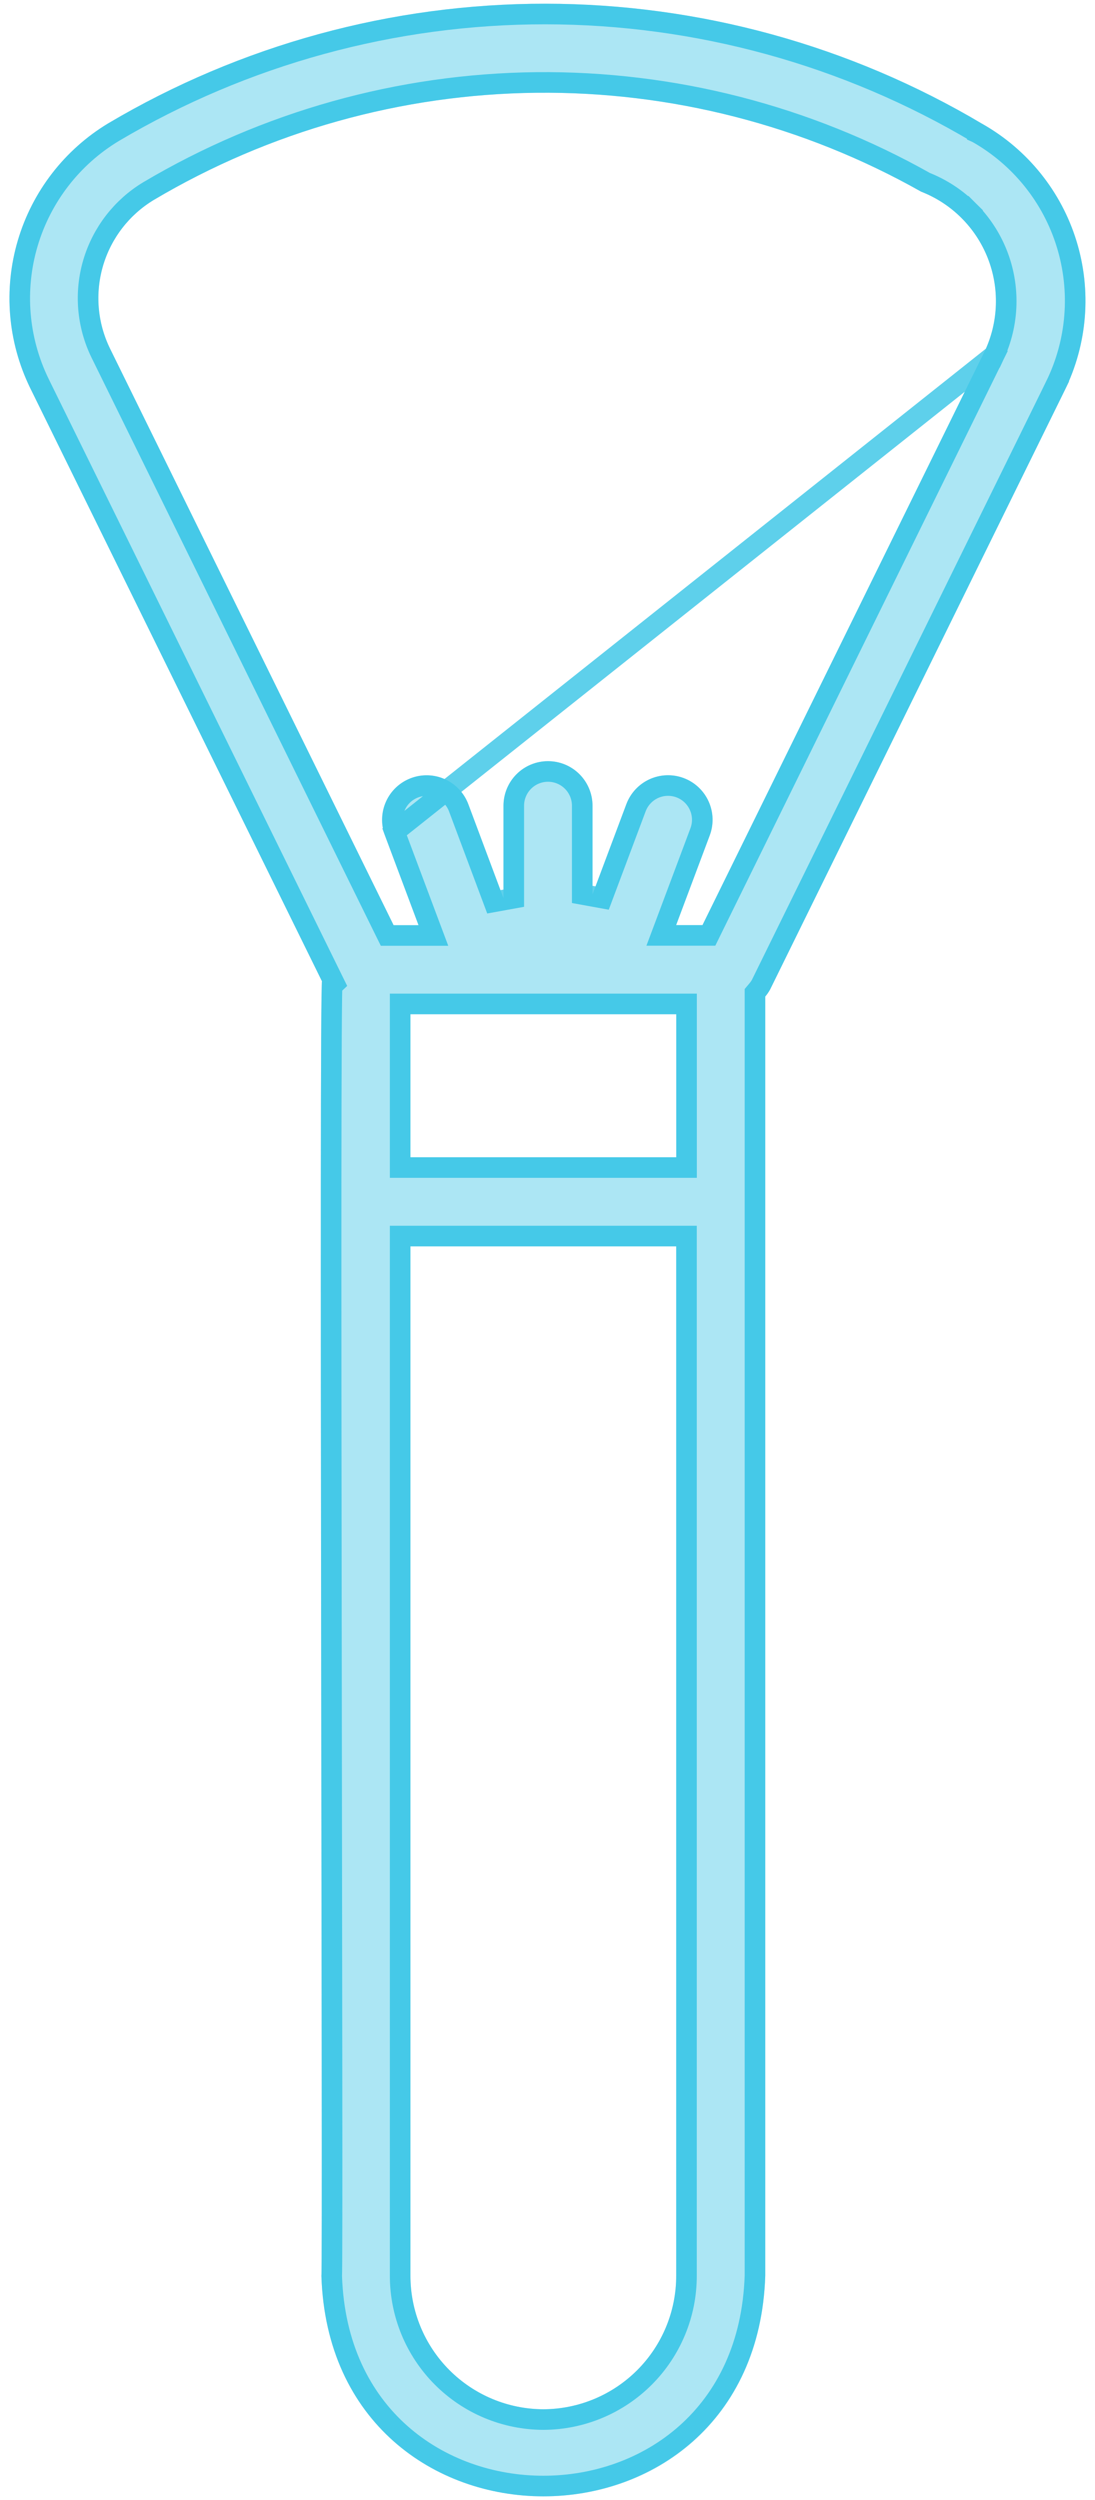 <svg width="64" height="146" viewBox="0 0 64 146" fill="none" xmlns="http://www.w3.org/2000/svg">
    <path d="M57.427 7.242C49.698 2.651 40.875 0.224 31.884 0.217C22.894 0.21 14.067 2.622 6.33 7.201C3.777 8.738 1.891 11.175 1.045 14.033C0.198 16.89 0.452 19.961 1.756 22.641L18.822 57.312C18.64 57.484 18.877 132.71 18.785 132.902C19.314 150.039 44.175 150.114 44.727 132.902V58.197C44.836 58.068 44.932 57.928 45.013 57.781L62.223 22.81C63.56 20.093 63.809 16.967 62.917 14.073C62.026 11.178 60.062 8.737 57.427 7.242ZM39.526 59.23V67.582H23.989V59.23C23.989 59.23 37.106 59.23 39.526 59.23ZM31.756 140.698C29.693 140.692 27.717 139.867 26.261 138.406C24.805 136.944 23.988 134.965 23.989 132.902V72.786H39.523V132.902C39.525 134.965 38.708 136.944 37.252 138.406C35.795 139.867 33.819 140.692 31.756 140.698ZM57.552 20.512L41.058 54.026H39.518L41.482 48.788C41.725 48.142 41.7 47.426 41.414 46.798C41.129 46.169 40.605 45.68 39.959 45.438C39.313 45.196 38.597 45.22 37.968 45.506C37.34 45.792 36.851 46.315 36.609 46.962L34.632 52.233V47.053C34.632 46.363 34.357 45.701 33.869 45.213C33.381 44.725 32.72 44.451 32.029 44.451C31.339 44.451 30.677 44.725 30.19 45.213C29.702 45.701 29.427 46.363 29.427 47.053V52.454L27.372 46.964C27.13 46.318 26.641 45.794 26.012 45.509C25.384 45.223 24.668 45.199 24.022 45.441C23.376 45.683 22.852 46.172 22.566 46.8C22.281 47.428 22.256 48.145 22.498 48.791L24.463 54.031H23.006L6.426 20.349C5.693 18.844 5.549 17.12 6.024 15.515C6.498 13.91 7.556 12.54 8.989 11.676C15.762 7.661 23.474 5.503 31.348 5.418C39.221 5.333 46.978 7.324 53.837 11.192C54.714 11.534 55.512 12.052 56.181 12.715C56.849 13.379 57.374 14.172 57.722 15.047C58.071 15.922 58.236 16.859 58.206 17.8C58.177 18.741 57.955 19.666 57.552 20.518V20.512Z" fill="#1BBDE3" fill-opacity="0.2"/>
    <path d="M57.427 7.242C49.698 2.651 40.875 0.224 31.884 0.217C22.894 0.21 14.067 2.622 6.33 7.201C3.777 8.738 1.891 11.175 1.045 14.033C0.198 16.89 0.452 19.961 1.756 22.641L18.822 57.312C18.64 57.484 18.877 132.71 18.785 132.902C19.314 150.039 44.175 150.114 44.727 132.902V58.197C44.836 58.068 44.932 57.928 45.013 57.781L62.223 22.81C63.56 20.093 63.809 16.967 62.917 14.073C62.026 11.178 60.062 8.737 57.427 7.242ZM39.526 59.23V67.582H23.989V59.23C23.989 59.23 37.106 59.23 39.526 59.23ZM31.756 140.698C29.693 140.692 27.717 139.867 26.261 138.406C24.805 136.944 23.988 134.965 23.989 132.902V72.786H39.523V132.902C39.525 134.965 38.708 136.944 37.252 138.406C35.795 139.867 33.819 140.692 31.756 140.698ZM57.552 20.512L41.058 54.026H39.518L41.482 48.788C41.725 48.142 41.7 47.426 41.414 46.798C41.129 46.169 40.605 45.68 39.959 45.438C39.313 45.196 38.597 45.22 37.968 45.506C37.34 45.792 36.851 46.315 36.609 46.962L34.632 52.233V47.053C34.632 46.363 34.357 45.701 33.869 45.213C33.381 44.725 32.72 44.451 32.029 44.451C31.339 44.451 30.677 44.725 30.19 45.213C29.702 45.701 29.427 46.363 29.427 47.053V52.454L27.372 46.964C27.13 46.318 26.641 45.794 26.012 45.509C25.384 45.223 24.668 45.199 24.022 45.441C23.376 45.683 22.852 46.172 22.566 46.8C22.281 47.428 22.256 48.145 22.498 48.791L24.463 54.031H23.006L6.426 20.349C5.693 18.844 5.549 17.12 6.024 15.515C6.498 13.91 7.556 12.54 8.989 11.676C15.762 7.661 23.474 5.503 31.348 5.418C39.221 5.333 46.978 7.324 53.837 11.192C54.714 11.534 55.512 12.052 56.181 12.715C56.849 13.379 57.374 14.172 57.722 15.047C58.071 15.922 58.236 16.859 58.206 17.8C58.177 18.741 57.955 19.666 57.552 20.518V20.512Z" fill="#1BBDE3" fill-opacity="0.2"/>
    <path d="M23.388 132.902C23.387 135.124 24.267 137.256 25.835 138.83C27.404 140.404 29.532 141.292 31.754 141.299L31.758 141.299C33.98 141.292 36.109 140.404 37.678 138.83C39.246 137.256 40.126 135.124 40.124 132.902V72.786V72.185H39.523H23.989H23.388V72.786V132.902ZM23.388 132.902L23.989 132.902H23.388V132.902ZM58.075 20.77L58.092 20.778L41.598 54.291L41.433 54.627H41.058H39.518H38.65L38.955 53.815L40.919 48.577C41.106 48.08 41.087 47.53 40.867 47.047C40.648 46.563 40.245 46.187 39.748 46.001C39.251 45.815 38.7 45.834 38.217 46.053C37.734 46.273 37.358 46.676 37.172 47.173L37.172 47.173L35.194 52.444L34.03 52.233V47.053C34.03 46.522 33.819 46.013 33.444 45.638C33.069 45.263 32.56 45.052 32.029 45.052C31.499 45.052 30.99 45.263 30.615 45.638C30.24 46.013 30.029 46.522 30.029 47.053V52.454L28.864 52.665L26.809 47.175C26.809 47.175 26.809 47.175 26.809 47.175C26.622 46.678 26.247 46.276 25.764 46.056C25.28 45.836 24.73 45.818 24.233 46.004C23.736 46.19 23.333 46.566 23.114 47.049C22.894 47.532 22.875 48.083 23.061 48.58L58.075 20.77ZM58.075 20.77L58.096 20.775C58.533 19.849 58.776 18.842 58.807 17.819C58.839 16.795 58.66 15.776 58.281 14.824C57.902 13.873 57.331 13.01 56.604 12.289L56.181 12.715L56.604 12.289C55.887 11.577 55.034 11.019 54.095 10.648C47.154 6.742 39.306 4.731 31.341 4.816C23.362 4.903 15.547 7.09 8.682 11.159L8.682 11.159L8.678 11.161C7.117 12.103 5.964 13.595 5.447 15.344C4.93 17.093 5.087 18.973 5.886 20.612L5.887 20.614L22.466 54.297L22.632 54.632H23.006H24.463H25.331L25.026 53.82L23.061 48.58L58.075 20.77ZM57.12 7.759L57.12 7.76L57.131 7.765C59.632 9.184 61.496 11.502 62.342 14.25C63.189 16.997 62.953 19.965 61.683 22.545L62.223 22.81L61.683 22.545L44.48 57.502C44.419 57.611 44.348 57.714 44.267 57.809L44.126 57.977V58.197V132.893C43.591 149.284 19.928 149.263 19.388 132.921C19.389 132.902 19.39 132.879 19.39 132.858C19.392 132.814 19.393 132.753 19.394 132.678C19.396 132.527 19.398 132.308 19.4 132.027C19.403 131.464 19.406 130.645 19.407 129.607C19.41 127.53 19.409 124.575 19.405 121.034C19.401 116.377 19.393 110.706 19.384 104.688C19.38 101.554 19.375 98.326 19.371 95.099C19.358 85.673 19.349 76.248 19.353 69.169C19.356 65.629 19.362 62.677 19.373 60.605C19.379 59.568 19.385 58.754 19.394 58.196C19.398 57.932 19.402 57.729 19.406 57.588L19.557 57.445L19.361 57.047L2.296 22.378C2.296 22.378 2.296 22.377 2.296 22.377C1.058 19.832 0.817 16.916 1.621 14.204C2.425 11.491 4.214 9.177 6.638 7.717C14.282 3.194 23.002 0.811 31.884 0.818C40.766 0.826 49.483 3.223 57.12 7.759ZM40.127 59.23V58.629H39.526H39.511H39.497H39.482H39.467H39.452H39.436H39.42H39.404H39.388H39.372H39.355H39.338H39.321H39.304H39.286H39.268H39.25H39.232H39.213H39.195H39.176H39.156H39.137H39.117H39.097H39.077H39.057H39.037H39.016H38.995H38.974H38.953H38.931H38.909H38.887H38.865H38.843H38.82H38.797H38.774H38.751H38.727H38.704H38.68H38.656H38.632H38.607H38.583H38.558H38.533H38.508H38.482H38.457H38.431H38.405H38.379H38.353H38.326H38.3H38.273H38.246H38.218H38.191H38.163H38.136H38.108H38.08H38.051H38.023H37.994H37.965H37.937H37.907H37.878H37.849H37.819H37.789H37.759H37.729H37.699H37.668H37.638H37.607H37.576H37.545H37.514H37.482H37.451H37.419H37.387H37.355H37.323H37.291H37.259H37.226H37.193H37.16H37.127H37.094H37.061H37.028H36.994H36.961H36.927H36.893H36.859H36.824H36.79H36.756H36.721H36.686H36.651H36.616H36.581H36.546H36.511H36.475H36.44H36.404H36.368H36.332H36.296H36.26H36.224H36.187H36.151H36.114H36.077H36.04H36.004H35.966H35.929H35.892H35.855H35.817H35.779H35.742H35.704H35.666H35.628H35.59H35.552H35.514H35.475H35.437H35.398H35.36H35.321H35.282H35.243H35.204H35.165H35.126H35.087H35.048H35.008H34.969H34.929H34.89H34.85H34.81H34.77H34.73H34.691H34.651H34.61H34.57H34.53H34.49H34.449H34.409H34.368H34.328H34.287H34.246H34.206H34.165H34.124H34.083H34.042H34.001H33.96H33.919H33.878H33.836H33.795H33.754H33.712H33.671H33.63H33.588H33.547H33.505H33.463H33.422H33.38H33.338H33.296H33.255H33.213H33.171H33.129H33.087H33.045H33.003H32.961H32.919H32.877H32.835H32.793H32.751H32.709H32.666H32.624H32.582H32.54H32.498H32.455H32.413H32.371H32.328H32.286H32.244H32.202H32.159H32.117H32.075H32.032H31.99H31.948H31.905H31.863H31.821H31.778H31.736H31.694H31.651H31.609H31.567H31.524H31.482H31.44H31.398H31.355H31.313H31.271H31.229H31.187H31.145H31.102H31.06H31.018H30.976H30.934H30.892H30.85H30.808H30.766H30.724H30.682H30.641H30.599H30.557H30.515H30.474H30.432H30.39H30.349H30.307H30.266H30.224H30.183H30.141H30.1H30.059H30.018H29.976H29.935H29.894H29.853H29.812H29.771H29.73H29.69H29.649H29.608H29.567H29.527H29.486H29.446H29.406H29.365H29.325H29.285H29.245H29.205H29.165H29.125H29.085H29.045H29.006H28.966H28.926H28.887H28.848H28.808H28.769H28.73H28.691H28.652H28.613H28.574H28.535H28.497H28.458H28.42H28.382H28.343H28.305H28.267H28.229H28.191H28.154H28.116H28.078H28.041H28.003H27.966H27.929H27.892H27.855H27.818H27.781H27.745H27.708H27.672H27.636H27.599H27.563H27.527H27.491H27.456H27.42H27.385H27.349H27.314H27.279H27.244H27.209H27.174H27.14H27.105H27.071H27.037H27.003H26.969H26.935H26.901H26.868H26.834H26.801H26.768H26.735H26.702H26.669H26.637H26.604H26.572H26.54H26.508H26.476H26.445H26.413H26.382H26.351H26.319H26.288H26.258H26.227H26.197H26.166H26.136H26.106H26.077H26.047H26.017H25.988H25.959H25.93H25.901H25.873H25.844H25.816H25.788H25.76H25.732H25.705H25.677H25.65H25.623H25.596H25.57H25.543H25.517H25.491H25.465H25.439H25.413H25.388H25.363H25.338H25.313H25.288H25.264H25.24H25.216H25.192H25.168H25.145H25.122H25.099H25.076H25.053H25.031H25.009H24.987H24.965H24.943H24.922H24.901H24.88H24.859H24.839H24.818H24.798H24.779H24.759H24.739H24.72H24.701H24.683H24.664H24.646H24.628H24.61H24.592H24.575H24.558H24.541H24.524H24.508H24.491H24.475H24.46H24.444H24.429H24.414H24.399H24.385H24.37H24.356H24.342H24.329H24.316H24.302H24.29H24.277H24.265H24.253H24.241H24.229H24.218H24.207H24.196H24.186H24.176H24.166H24.156H24.146H24.137H24.128H24.12H24.111H24.103H24.095H24.088H24.08H24.073H24.067H24.06H24.054H24.048H24.042H24.037H24.032H24.027H24.023H24.018H24.014H24.011H24.007H24.004H24.001H23.999H23.997H23.995H23.993H23.992H23.991H23.99H23.989C23.989 58.629 23.989 58.629 23.989 59.076C23.989 59.123 23.989 59.173 23.989 59.23V58.629H23.388V59.23V67.582V68.183H23.989H39.526H40.127V67.582V59.23Z" stroke="#1BBDE3" stroke-opacity="0.7" stroke-width="1.203"/>
</svg>
